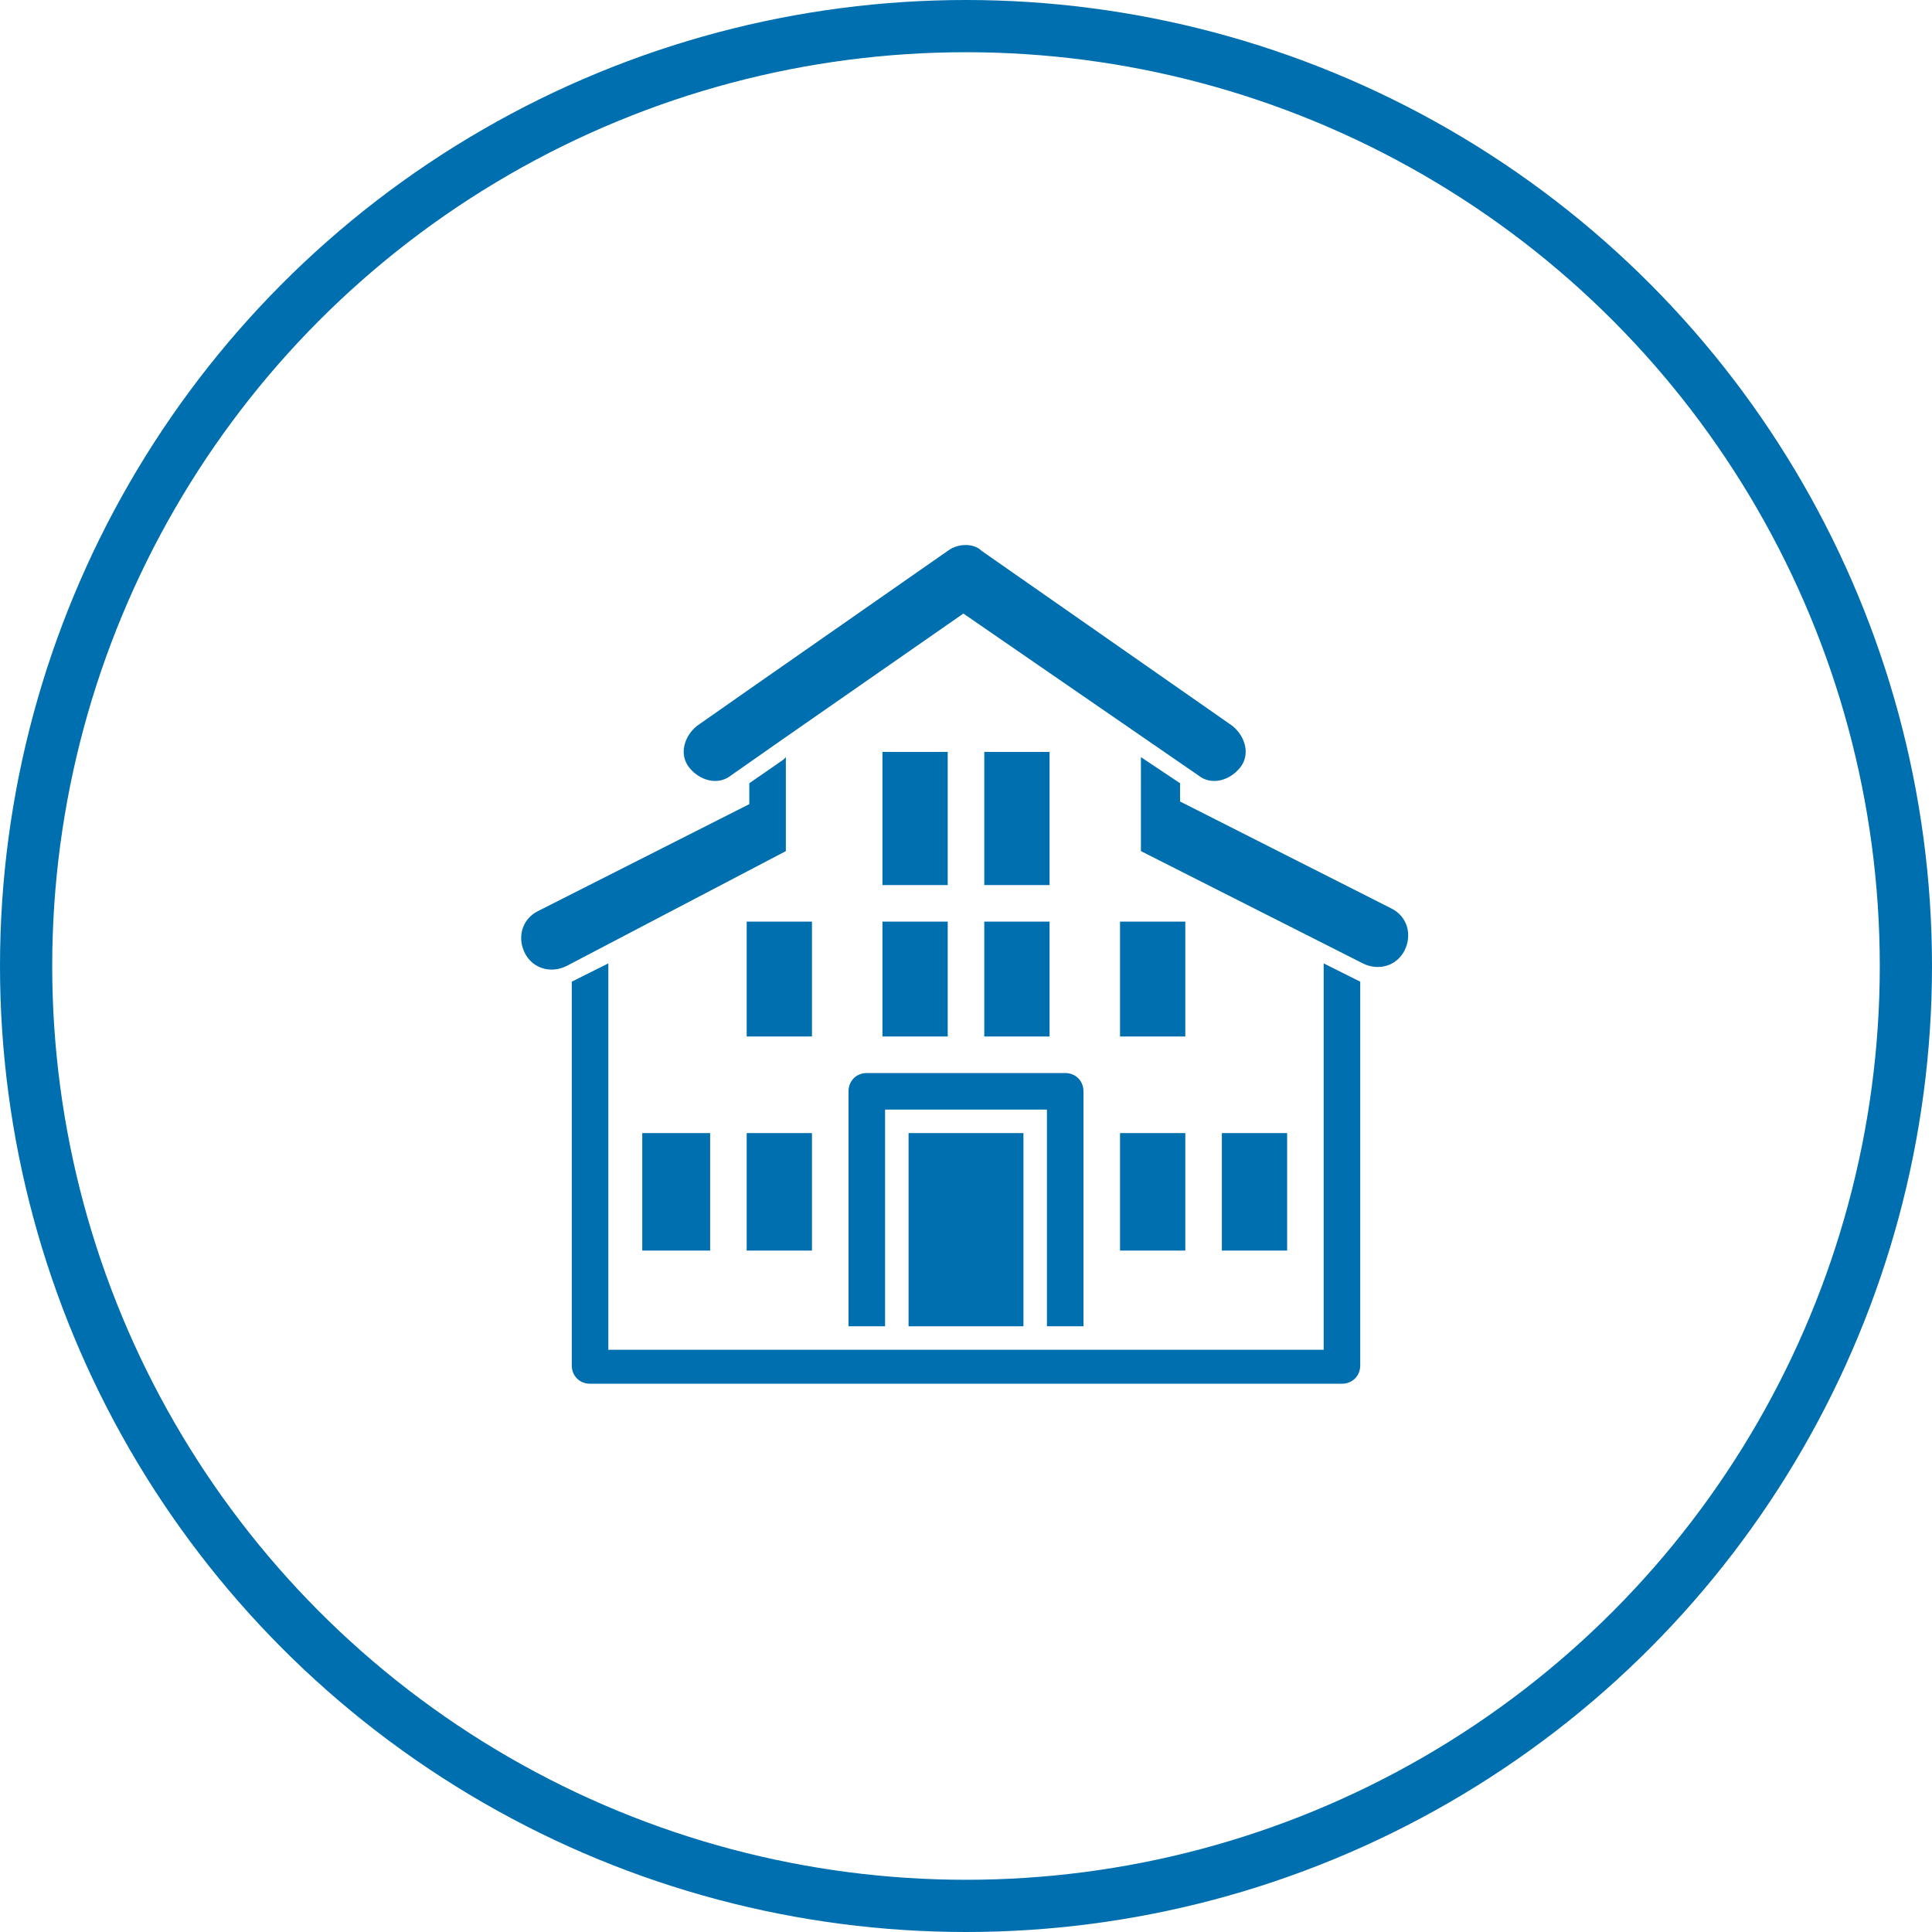 <?xml version="1.0" encoding="utf-8"?>
<!-- Generator: Adobe Illustrator 21.0.2, SVG Export Plug-In . SVG Version: 6.00 Build 0)  -->
<svg version="1.1" id="Layer_1" xmlns="http://www.w3.org/2000/svg" xmlns:xlink="http://www.w3.org/1999/xlink" x="0px" y="0px"
	 viewBox="0 0 74 74" style="enable-background:new 0 0 74 74;" xml:space="preserve">
<style type="text/css">
	.st0{fill:none;stroke:#006FAF;stroke-width:2;stroke-miterlimit:10;}
	.st1{fill:#006FAF;}
</style>
<title>Cloud &amp;amp; Infrastructure Services</title>
<circle class="st0" cx="37" cy="37" r="36"/>
<g>
	<g>
		<polygon class="st1" points="37.7,35.3 40.2,35.3 40.2,39.7 37.7,39.7 		"/>
		<polygon class="st1" points="33.8,35.3 36.3,35.3 36.3,39.7 33.8,39.7 		"/>
		<polygon class="st1" points="28.6,35.3 31.1,35.3 31.1,39.7 28.6,39.7 		"/>
		<polygon class="st1" points="42.9,35.3 45.4,35.3 45.4,39.7 42.9,39.7 		"/>
		<polygon class="st1" points="28.6,43.4 31.1,43.4 31.1,47.9 28.6,47.9 		"/>
		<polygon class="st1" points="24.6,43.4 27.2,43.4 27.2,47.9 24.6,47.9 		"/>
		<polygon class="st1" points="46.8,43.4 49.3,43.4 49.3,47.9 46.8,47.9 		"/>
		<polygon class="st1" points="33.8,28.8 36.3,28.8 36.3,33.9 33.8,33.9 		"/>
		<polygon class="st1" points="37.7,28.8 40.2,28.8 40.2,33.9 37.7,33.9 		"/>
		<path class="st1" d="M45.2,30v0.7l8.1,4.1c0.6,0.3,0.8,1,0.5,1.6c-0.3,0.6-1,0.8-1.6,0.5l-8.5-4.3V29L45.2,30L45.2,30z M21.7,37
			c-0.6,0.3-1.3,0.1-1.6-0.5c-0.3-0.6-0.1-1.3,0.5-1.6l8.1-4.1V30l1.3-0.9l0.1-0.1v3.6L21.7,37L21.7,37z M28,29.7
			c-0.5,0.4-1.2,0.2-1.6-0.3c-0.4-0.5-0.2-1.2,0.3-1.6l2-1.4l7.6-5.3c0.4-0.3,1-0.3,1.3,0l9.6,6.7c0.5,0.4,0.7,1.1,0.3,1.6
			c-0.4,0.5-1.1,0.7-1.6,0.3l-9-6.2l-6.9,4.8L28,29.7L28,29.7z"/>
		<polygon class="st1" points="42.9,43.4 45.4,43.4 45.4,47.9 42.9,47.9 		"/>
		<path class="st1" d="M52.1,37.6v14.7c0,0.4-0.3,0.7-0.7,0.7H22.6c-0.4,0-0.7-0.3-0.7-0.7V37.6l1.4-0.7v14.8h27.4V36.9L52.1,37.6
			L52.1,37.6z"/>
		<path class="st1" d="M32.5,50.8l0-9c0-0.4,0.3-0.7,0.7-0.7v0h7.6c0.4,0,0.7,0.3,0.7,0.7v9h-1.4v-8.3h-6.2l0,8.3H32.5L32.5,50.8z"
			/>
		<polygon class="st1" points="34.8,43.4 39.2,43.4 39.2,50.8 34.8,50.8 		"/>
	</g>
</g>
</svg>
